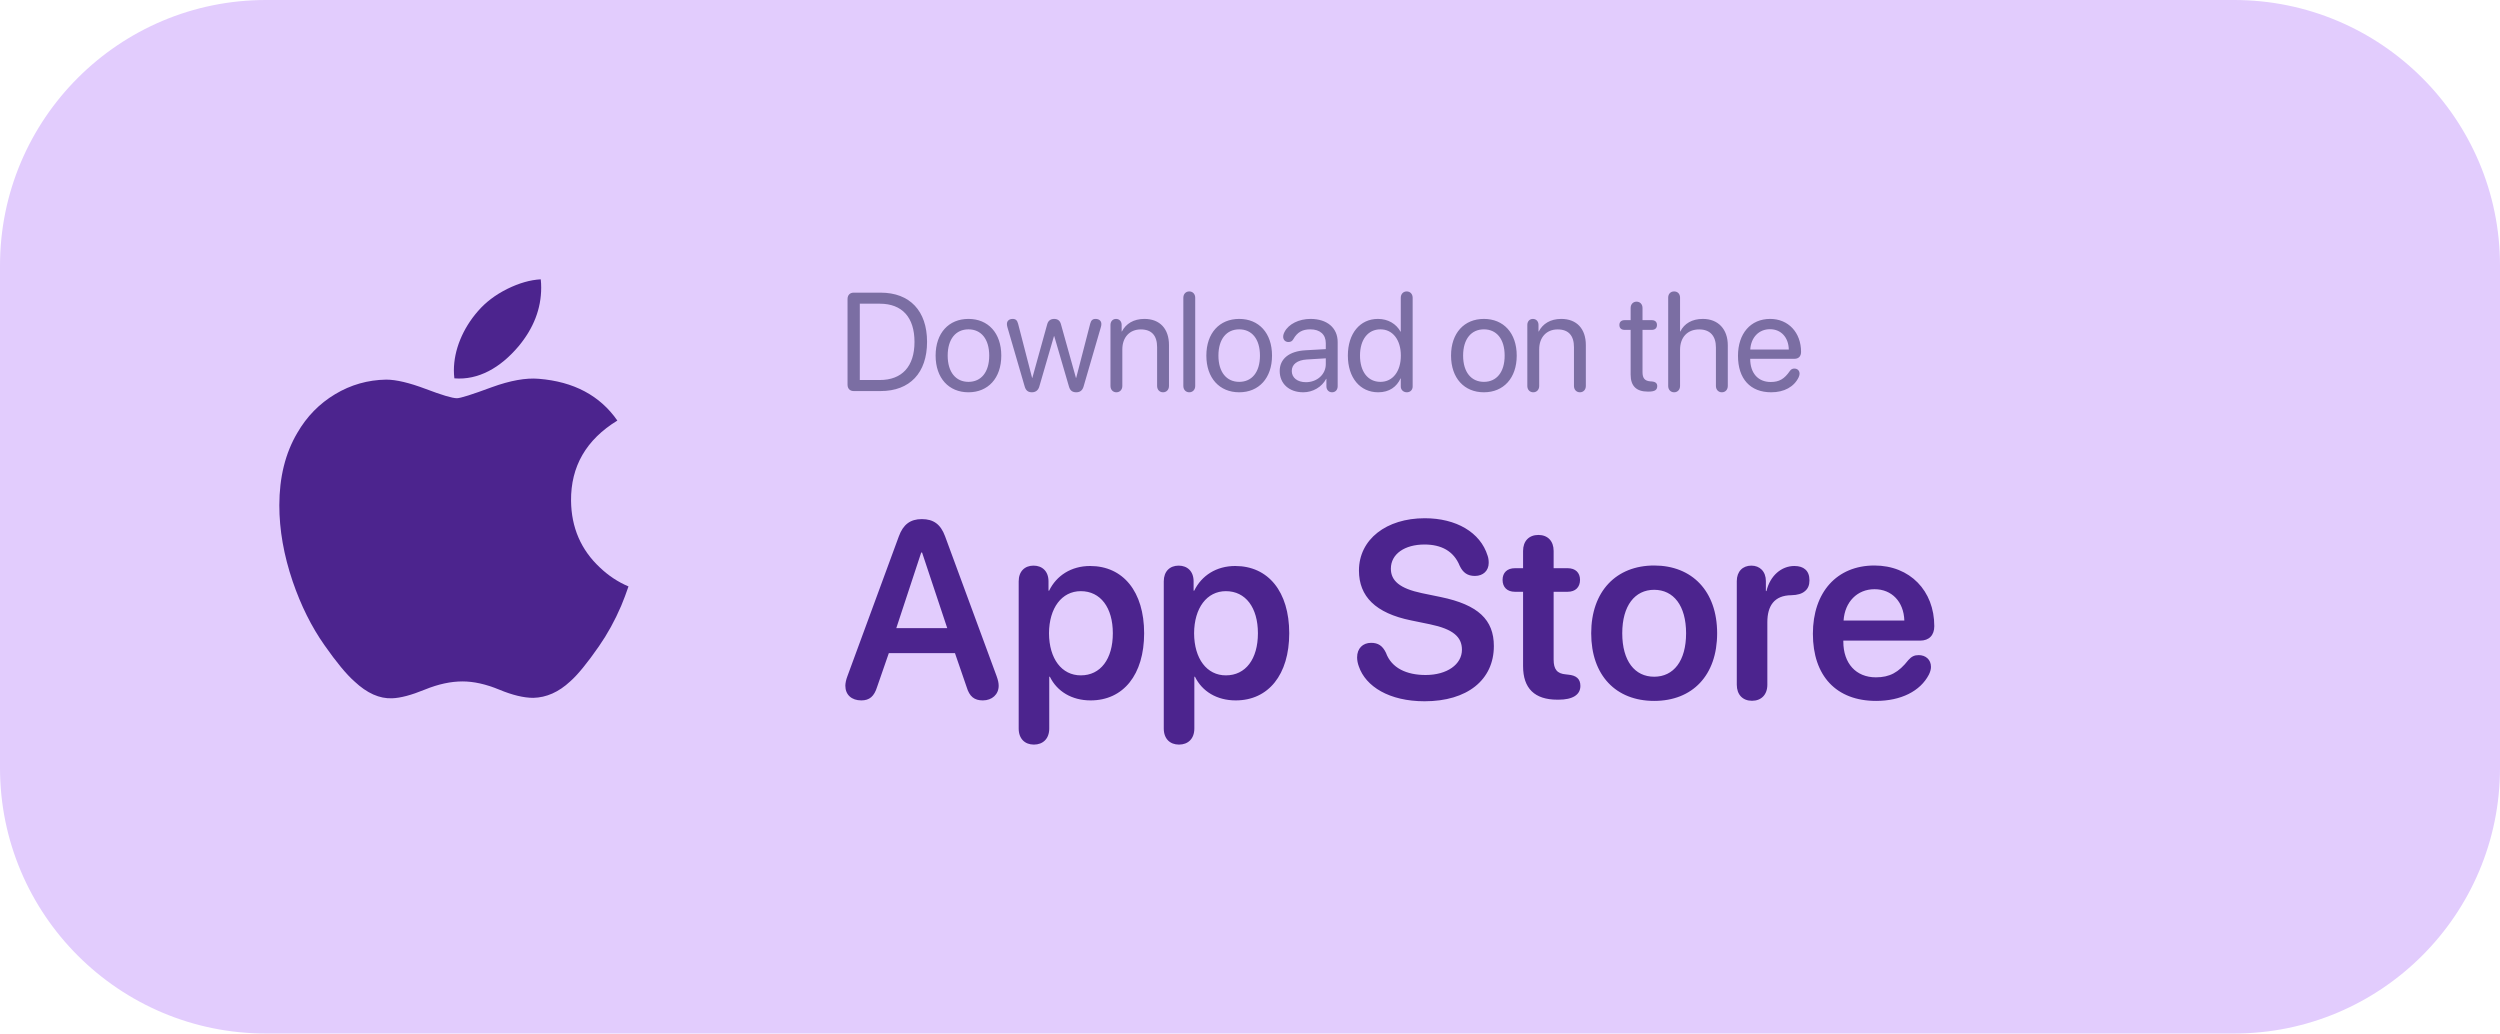 <svg width="179" height="74" viewBox="0 0 179 74" fill="none" xmlns="http://www.w3.org/2000/svg">
<path d="M5.11645e-07 19.02C2.29071e-07 8.516 8.526 -2.29343e-07 19.043 -5.12253e-07L159.957 -4.30292e-06C170.474 -4.58583e-06 179 8.516 179 19.02L179 54.98C179 65.484 170.474 74 159.957 74L19.043 74C8.526 74 1.76156e-06 65.484 1.47899e-06 54.98L5.11645e-07 19.02Z" fill="#E2CCFD"/>
<path d="M44.476 43.379C44.027 44.427 43.496 45.392 42.88 46.279C42.041 47.488 41.354 48.325 40.825 48.79C40.004 49.553 39.125 49.944 38.183 49.966C37.507 49.966 36.692 49.772 35.743 49.377C34.791 48.984 33.916 48.79 33.116 48.79C32.276 48.79 31.377 48.984 30.414 49.377C29.45 49.772 28.673 49.977 28.08 49.997C27.177 50.036 26.277 49.635 25.378 48.79C24.805 48.285 24.087 47.418 23.228 46.19C22.306 44.879 21.548 43.359 20.955 41.626C20.319 39.753 20 37.94 20 36.185C20 34.175 20.43 32.441 21.291 30.988C21.967 29.82 22.867 28.9 23.994 28.224C25.12 27.548 26.338 27.203 27.648 27.181C28.366 27.181 29.306 27.406 30.475 27.846C31.641 28.289 32.389 28.513 32.717 28.513C32.962 28.513 33.794 28.251 35.203 27.728C36.536 27.243 37.661 27.042 38.582 27.122C41.079 27.325 42.955 28.32 44.203 30.113C41.97 31.48 40.865 33.396 40.887 35.854C40.907 37.768 41.594 39.361 42.944 40.626C43.556 41.212 44.24 41.666 45 41.988C44.835 42.472 44.661 42.935 44.476 43.379ZM38.749 20.6C38.749 22.101 38.207 23.501 37.126 24.798C35.822 26.339 34.244 27.23 32.533 27.09C32.511 26.91 32.498 26.72 32.498 26.521C32.498 25.081 33.119 23.539 34.22 22.279C34.77 21.641 35.47 21.11 36.318 20.687C37.164 20.27 37.965 20.04 38.718 20C38.74 20.201 38.749 20.401 38.749 20.6L38.749 20.6Z" fill="#4C248E"/>
<path d="M61.67 50.149C62.259 50.149 62.593 49.859 62.804 49.174L63.639 46.766H68.376L69.211 49.191C69.413 49.868 69.756 50.149 70.371 50.149C71.03 50.149 71.505 49.719 71.505 49.103C71.505 48.901 71.461 48.699 71.356 48.409L67.664 38.39C67.348 37.537 66.838 37.168 66.003 37.168C65.177 37.168 64.667 37.555 64.359 38.398L60.677 48.409C60.571 48.682 60.527 48.928 60.527 49.103C60.527 49.745 60.976 50.149 61.67 50.149ZM64.175 44.973L65.959 39.559H66.02L67.822 44.973H64.175ZM74.027 53.313C74.669 53.313 75.126 52.9 75.126 52.162V48.453H75.17C75.68 49.499 76.734 50.149 78.088 50.149C80.426 50.149 81.92 48.312 81.92 45.342C81.92 42.362 80.417 40.525 78.053 40.525C76.699 40.525 75.644 41.211 75.117 42.292H75.073V41.624C75.073 40.903 74.625 40.499 74.001 40.499C73.377 40.499 72.938 40.903 72.938 41.624V52.162C72.938 52.9 73.386 53.313 74.027 53.313ZM77.385 48.356C76.022 48.356 75.117 47.17 75.108 45.342C75.117 43.531 76.022 42.327 77.385 42.327C78.8 42.327 79.679 43.505 79.679 45.342C79.679 47.188 78.8 48.356 77.385 48.356ZM84.416 53.313C85.058 53.313 85.515 52.9 85.515 52.162V48.453H85.559C86.068 49.499 87.123 50.149 88.477 50.149C90.814 50.149 92.309 48.312 92.309 45.342C92.309 42.362 90.806 40.525 88.441 40.525C87.088 40.525 86.033 41.211 85.506 42.292H85.462V41.624C85.462 40.903 85.014 40.499 84.39 40.499C83.766 40.499 83.326 40.903 83.326 41.624V52.162C83.326 52.9 83.774 53.313 84.416 53.313ZM87.773 48.356C86.411 48.356 85.506 47.17 85.497 45.342C85.506 43.531 86.411 42.327 87.773 42.327C89.189 42.327 90.067 43.505 90.067 45.342C90.067 47.188 89.189 48.356 87.773 48.356ZM102.003 50.211C105.053 50.211 106.96 48.682 106.96 46.256C106.96 44.375 105.835 43.303 103.163 42.749L101.801 42.468C100.219 42.134 99.586 41.58 99.586 40.719C99.586 39.655 100.588 38.987 101.994 38.987C103.181 38.987 104.086 39.444 104.517 40.517C104.754 41.009 105.079 41.237 105.606 41.237C106.195 41.237 106.591 40.859 106.591 40.306C106.591 40.095 106.564 39.928 106.512 39.787C105.993 38.108 104.253 37.106 102.012 37.106C99.261 37.106 97.301 38.618 97.301 40.851C97.301 42.705 98.487 43.9 101.027 44.419L102.39 44.7C104.042 45.043 104.675 45.605 104.675 46.52C104.675 47.574 103.603 48.33 102.073 48.33C100.72 48.33 99.63 47.838 99.234 46.739C98.988 46.23 98.672 46.027 98.171 46.027C97.573 46.027 97.169 46.432 97.169 47.065C97.169 47.275 97.213 47.504 97.292 47.715C97.784 49.156 99.472 50.211 102.003 50.211ZM109.052 47.697C109.052 49.288 109.878 50.097 111.504 50.097H111.592C112.594 50.097 113.156 49.754 113.156 49.112C113.156 48.602 112.857 48.356 112.277 48.304L112.119 48.286C111.486 48.233 111.24 47.926 111.24 47.223V42.371H112.251C112.796 42.371 113.13 42.046 113.13 41.519C113.13 41 112.796 40.684 112.251 40.684H111.24V39.444C111.24 38.741 110.818 38.302 110.15 38.302C109.474 38.302 109.052 38.741 109.052 39.444V40.684H108.463C107.918 40.684 107.584 41 107.584 41.519C107.584 42.046 107.918 42.371 108.463 42.371H109.052V47.697ZM118.438 50.185C121.172 50.185 122.947 48.365 122.947 45.342C122.947 42.327 121.154 40.49 118.438 40.49C115.723 40.49 113.93 42.336 113.93 45.342C113.93 48.365 115.705 50.185 118.438 50.185ZM118.438 48.453C117.05 48.453 116.153 47.328 116.153 45.342C116.153 43.364 117.059 42.23 118.438 42.23C119.827 42.23 120.724 43.364 120.724 45.342C120.724 47.328 119.827 48.453 118.438 48.453ZM125.443 50.176C126.103 50.176 126.542 49.745 126.542 49.024V44.542C126.542 43.408 127.017 42.626 128.265 42.617C128.695 42.608 129.021 42.512 129.231 42.327C129.451 42.151 129.557 41.897 129.557 41.554C129.557 41.193 129.451 40.93 129.249 40.763C129.082 40.613 128.818 40.525 128.476 40.525C127.544 40.525 126.735 41.228 126.48 42.318H126.437V41.606C126.437 40.921 126.006 40.499 125.399 40.499C124.775 40.499 124.354 40.921 124.354 41.606V49.024C124.354 49.745 124.784 50.176 125.443 50.176ZM134.329 50.185C136.104 50.185 137.493 49.49 138.108 48.304C138.205 48.11 138.258 47.917 138.258 47.75C138.258 47.223 137.871 46.906 137.379 46.906C137.071 46.906 136.869 47.003 136.641 47.258C135.938 48.154 135.296 48.497 134.312 48.497C132.888 48.497 131.982 47.495 131.982 45.94V45.869H137.476C138.126 45.869 138.495 45.482 138.495 44.832C138.495 42.301 136.755 40.49 134.206 40.49C131.517 40.49 129.803 42.406 129.803 45.377C129.803 48.4 131.481 50.185 134.329 50.185ZM132 44.428C132.088 43.092 132.984 42.187 134.215 42.187C135.445 42.187 136.307 43.074 136.351 44.428H132Z" fill="#4C248E"/>
<path d="M61.123 28H63.052C65.147 28 66.377 26.696 66.377 24.475C66.377 22.258 65.142 20.954 63.052 20.954H61.123C60.855 20.954 60.684 21.13 60.684 21.408V27.546C60.684 27.824 60.855 28 61.123 28ZM61.562 27.209V21.745H62.993C64.595 21.745 65.478 22.722 65.478 24.484C65.478 26.232 64.59 27.209 62.993 27.209H61.562ZM69.343 28.088C70.745 28.088 71.692 27.077 71.692 25.461C71.692 23.84 70.745 22.834 69.343 22.834C67.937 22.834 66.99 23.84 66.99 25.461C66.99 27.077 67.937 28.088 69.343 28.088ZM69.343 27.341C68.445 27.341 67.854 26.657 67.854 25.461C67.854 24.265 68.445 23.581 69.343 23.581C70.242 23.581 70.828 24.265 70.828 25.461C70.828 26.657 70.242 27.341 69.343 27.341ZM73.882 28.088C74.151 28.088 74.336 27.946 74.414 27.678L75.464 24.069H75.484L76.538 27.678C76.621 27.966 76.782 28.088 77.066 28.088C77.329 28.088 77.505 27.951 77.583 27.678L78.823 23.42C78.848 23.337 78.858 23.264 78.858 23.2C78.858 22.976 78.697 22.834 78.443 22.834C78.233 22.834 78.12 22.932 78.057 23.181L77.056 27.053H77.036L75.962 23.21C75.894 22.961 75.733 22.834 75.479 22.834C75.22 22.834 75.049 22.966 74.981 23.215L73.916 27.053H73.897L72.896 23.181C72.832 22.932 72.72 22.834 72.51 22.834C72.256 22.834 72.095 22.976 72.095 23.2C72.095 23.264 72.105 23.337 72.129 23.42L73.369 27.678C73.452 27.961 73.614 28.088 73.882 28.088ZM79.934 28.088C80.183 28.088 80.359 27.902 80.359 27.634V25.012C80.359 24.152 80.882 23.586 81.682 23.586C82.464 23.586 82.849 24.035 82.849 24.855V27.634C82.849 27.902 83.025 28.088 83.274 28.088C83.523 28.088 83.699 27.902 83.699 27.634V24.704C83.699 23.552 83.055 22.834 81.941 22.834C81.155 22.834 80.613 23.186 80.33 23.732H80.31V23.264C80.31 23.01 80.144 22.834 79.91 22.834C79.676 22.834 79.51 23.01 79.51 23.264V27.634C79.51 27.902 79.685 28.088 79.934 28.088ZM85.152 28.088C85.401 28.088 85.577 27.902 85.577 27.634V21.32C85.577 21.052 85.401 20.866 85.152 20.866C84.903 20.866 84.727 21.052 84.727 21.32V27.634C84.727 27.902 84.903 28.088 85.152 28.088ZM88.728 28.088C90.13 28.088 91.077 27.077 91.077 25.461C91.077 23.84 90.13 22.834 88.728 22.834C87.322 22.834 86.375 23.84 86.375 25.461C86.375 27.077 87.322 28.088 88.728 28.088ZM88.728 27.341C87.83 27.341 87.239 26.657 87.239 25.461C87.239 24.265 87.83 23.581 88.728 23.581C89.627 23.581 90.213 24.265 90.213 25.461C90.213 26.657 89.627 27.341 88.728 27.341ZM93.316 28.088C94 28.088 94.649 27.707 94.952 27.126H94.971V27.658C94.971 27.912 95.137 28.088 95.377 28.088C95.611 28.088 95.777 27.912 95.777 27.658V24.489C95.777 23.479 95.025 22.834 93.834 22.834C93.008 22.834 92.266 23.2 91.978 23.757C91.91 23.879 91.876 24.001 91.876 24.108C91.876 24.338 92.032 24.489 92.252 24.489C92.413 24.489 92.525 24.426 92.603 24.284C92.886 23.781 93.262 23.581 93.814 23.581C94.517 23.581 94.927 23.952 94.927 24.572V24.997L93.467 25.08C92.296 25.148 91.627 25.695 91.627 26.564C91.627 27.477 92.305 28.088 93.316 28.088ZM93.506 27.365C92.896 27.365 92.491 27.048 92.491 26.564C92.491 26.086 92.881 25.783 93.565 25.739L94.927 25.656V26.071C94.927 26.804 94.307 27.365 93.506 27.365ZM98.68 28.088C99.476 28.088 100.003 27.697 100.281 27.092H100.296V27.673C100.296 27.922 100.491 28.088 100.731 28.088C100.975 28.088 101.146 27.917 101.146 27.673V21.32C101.146 21.052 100.97 20.866 100.721 20.866C100.472 20.866 100.296 21.052 100.296 21.32V23.747H100.277C99.974 23.19 99.388 22.834 98.66 22.834C97.381 22.834 96.507 23.869 96.507 25.461C96.507 27.053 97.386 28.088 98.68 28.088ZM98.841 27.341C97.943 27.341 97.376 26.613 97.376 25.461C97.376 24.314 97.943 23.581 98.841 23.581C99.715 23.581 100.301 24.328 100.301 25.461C100.301 26.599 99.715 27.341 98.841 27.341ZM106.248 28.088C107.65 28.088 108.597 27.077 108.597 25.461C108.597 23.84 107.65 22.834 106.248 22.834C104.842 22.834 103.895 23.84 103.895 25.461C103.895 27.077 104.842 28.088 106.248 28.088ZM106.248 27.341C105.35 27.341 104.759 26.657 104.759 25.461C104.759 24.265 105.35 23.581 106.248 23.581C107.147 23.581 107.733 24.265 107.733 25.461C107.733 26.657 107.147 27.341 106.248 27.341ZM109.781 28.088C110.03 28.088 110.206 27.902 110.206 27.634V25.012C110.206 24.152 110.729 23.586 111.529 23.586C112.311 23.586 112.696 24.035 112.696 24.855V27.634C112.696 27.902 112.872 28.088 113.121 28.088C113.37 28.088 113.546 27.902 113.546 27.634V24.704C113.546 23.552 112.901 22.834 111.788 22.834C111.002 22.834 110.46 23.186 110.177 23.732H110.157V23.264C110.157 23.01 109.991 22.834 109.757 22.834C109.522 22.834 109.356 23.01 109.356 23.264V27.634C109.356 27.902 109.532 28.088 109.781 28.088ZM116.754 26.828C116.754 27.639 117.164 28.039 117.985 28.039H118.038C118.512 28.039 118.658 27.902 118.658 27.644C118.658 27.443 118.531 27.331 118.253 27.311L118.18 27.307C117.755 27.277 117.604 27.072 117.604 26.643V23.62H118.258C118.502 23.62 118.639 23.493 118.639 23.269C118.639 23.049 118.502 22.922 118.258 22.922H117.604V22.053C117.604 21.784 117.428 21.599 117.179 21.599C116.93 21.599 116.754 21.784 116.754 22.053V22.922H116.329C116.085 22.922 115.948 23.049 115.948 23.269C115.948 23.493 116.085 23.62 116.329 23.62H116.754V26.828ZM119.867 28.088C120.116 28.088 120.292 27.902 120.292 27.634V25.041C120.292 24.162 120.814 23.586 121.659 23.586C122.455 23.586 122.86 24.069 122.86 24.875V27.634C122.86 27.902 123.036 28.088 123.285 28.088C123.534 28.088 123.71 27.902 123.71 27.634V24.719C123.71 23.586 123.036 22.834 121.923 22.834C121.151 22.834 120.595 23.166 120.311 23.732H120.292V21.311C120.292 21.047 120.126 20.866 119.867 20.866C119.613 20.866 119.442 21.047 119.442 21.311V27.634C119.442 27.902 119.618 28.088 119.867 28.088ZM126.818 28.088C127.746 28.088 128.458 27.697 128.786 27.009C128.825 26.916 128.849 26.828 128.849 26.76C128.849 26.535 128.698 26.389 128.473 26.389C128.341 26.389 128.244 26.438 128.156 26.56C127.76 27.136 127.389 27.351 126.784 27.351C125.875 27.351 125.314 26.716 125.314 25.69H128.488C128.781 25.69 128.956 25.505 128.956 25.197C128.956 23.806 128.043 22.834 126.745 22.834C125.343 22.834 124.44 23.879 124.44 25.48C124.44 27.121 125.319 28.088 126.818 28.088ZM125.319 25.026C125.372 24.152 125.939 23.571 126.73 23.571C127.516 23.571 128.058 24.148 128.078 25.026H125.319Z" fill="#7B6EA3"/>
</svg>
